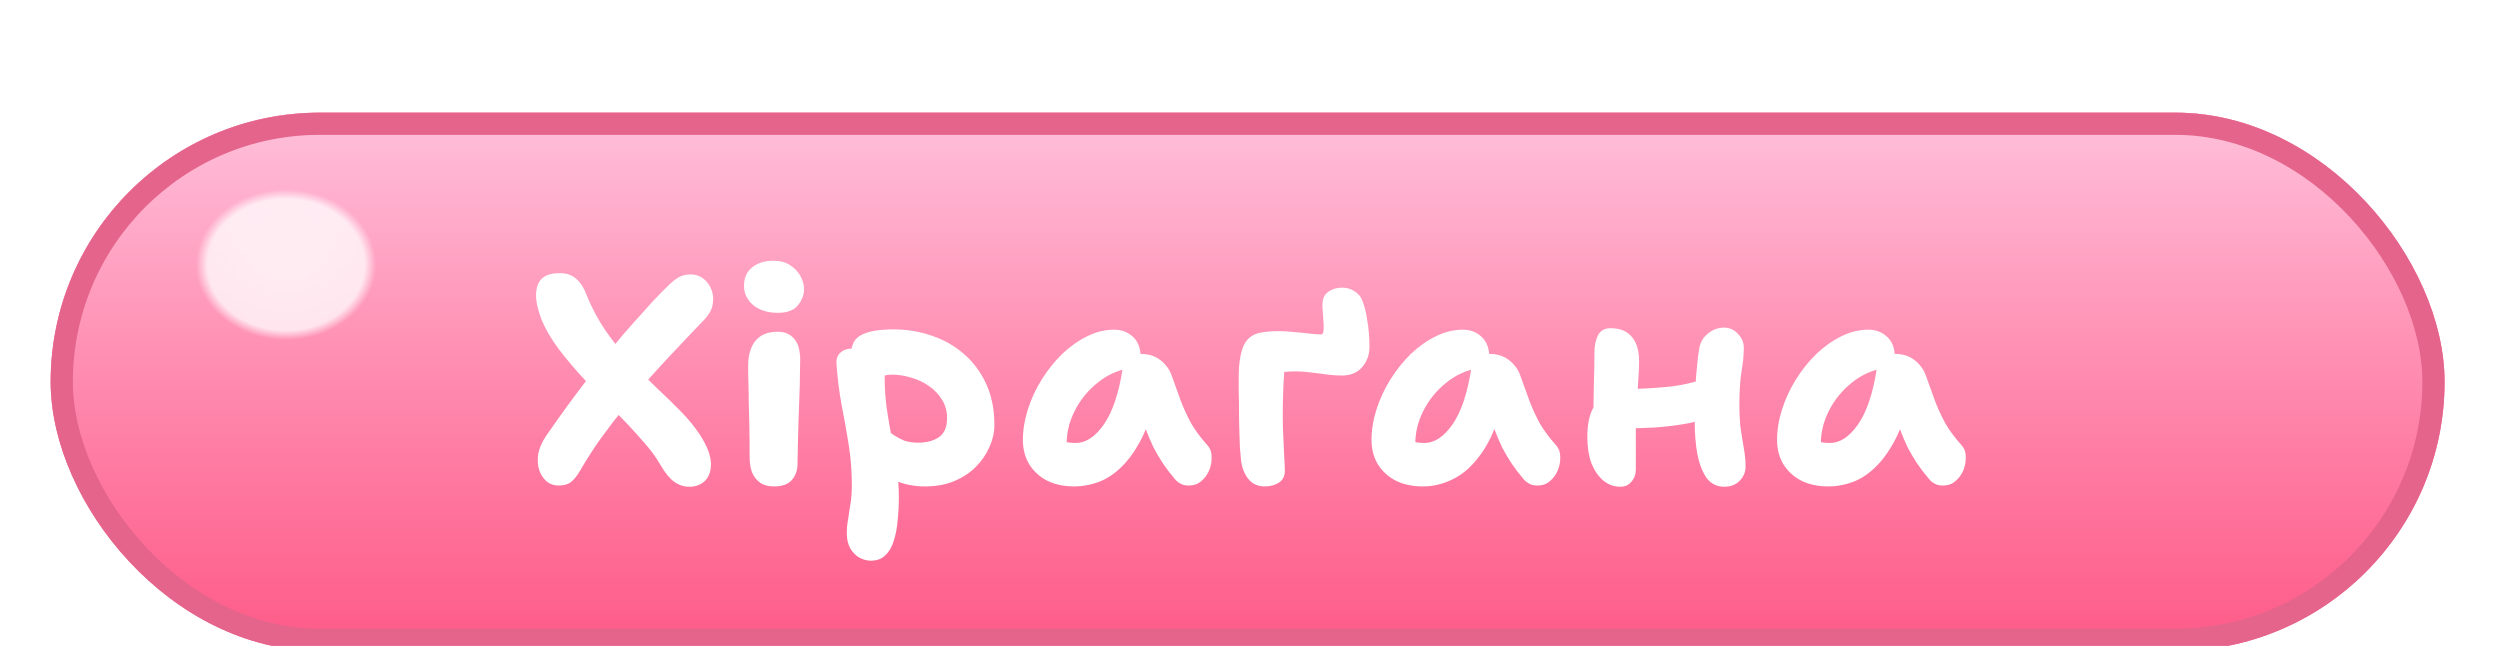 <svg width="209" height="54" viewBox="0 0 209 54" fill="none" xmlns="http://www.w3.org/2000/svg">
<g filter="url(#filter0_di_42_43)">
<rect x="3" y="2" width="200.128" height="45" rx="22.5" fill="#FE5A87"/>
<rect x="3" y="2" width="200.128" height="45" rx="22.5" fill="url(#paint0_linear_42_43)"/>
<rect x="3" y="2" width="200.128" height="45" rx="22.5" fill="url(#paint1_radial_42_43)" fill-opacity="0.8"/>
<rect x="3.927" y="2.927" width="198.274" height="43.145" rx="21.573" stroke="#E4648B" stroke-width="1.855"/>
<path d="M45.459 33.173C45.096 33.173 44.775 33.066 44.494 32.852C44.214 32.621 44 32.308 43.851 31.912C43.719 31.516 43.687 31.071 43.752 30.577C43.835 30.082 44.057 29.563 44.42 29.019C45.047 28.112 45.673 27.23 46.299 26.373C46.942 25.499 47.577 24.659 48.203 23.851C48.83 23.043 49.44 22.276 50.033 21.551C50.627 20.809 51.204 20.133 51.764 19.523C52.325 18.897 52.836 18.328 53.297 17.817C53.775 17.306 54.204 16.869 54.583 16.507C54.962 16.128 55.284 15.872 55.547 15.74C55.828 15.592 56.149 15.518 56.512 15.518C56.891 15.518 57.237 15.633 57.55 15.864C57.864 16.095 58.094 16.408 58.243 16.803C58.391 17.183 58.424 17.595 58.342 18.04C58.276 18.468 58.029 18.905 57.6 19.35C56.99 19.977 56.322 20.677 55.597 21.452C54.872 22.21 54.122 23.018 53.347 23.875C52.589 24.716 51.838 25.59 51.097 26.497C50.371 27.387 49.679 28.285 49.019 29.192C48.377 30.099 47.808 30.981 47.313 31.838C47.033 32.332 46.761 32.678 46.497 32.876C46.25 33.074 45.904 33.173 45.459 33.173ZM56.388 33.272C55.943 33.272 55.531 33.14 55.152 32.876C54.773 32.613 54.385 32.143 53.99 31.467C53.611 30.791 53.075 30.074 52.382 29.316C51.706 28.541 50.956 27.741 50.132 26.917C49.308 26.076 48.484 25.219 47.659 24.345C46.852 23.472 46.126 22.614 45.483 21.774C44.84 20.916 44.354 20.084 44.025 19.276C43.711 18.435 43.563 17.735 43.579 17.174C43.596 16.597 43.761 16.16 44.074 15.864C44.404 15.567 44.882 15.419 45.508 15.419C46.036 15.402 46.481 15.534 46.843 15.814C47.223 16.095 47.528 16.54 47.758 17.15C48.22 18.287 48.772 19.326 49.415 20.265C50.075 21.205 50.775 22.07 51.517 22.862C52.259 23.637 52.984 24.362 53.693 25.038C54.418 25.714 55.094 26.373 55.721 27.016C56.347 27.659 56.875 28.31 57.303 28.969C57.864 29.843 58.16 30.601 58.193 31.244C58.226 31.887 58.07 32.39 57.724 32.753C57.394 33.099 56.949 33.272 56.388 33.272ZM63.485 33.247C62.99 33.247 62.595 33.14 62.298 32.926C62.001 32.712 61.779 32.423 61.63 32.06C61.498 31.681 61.432 31.261 61.432 30.799C61.432 29.728 61.424 28.829 61.408 28.104C61.391 27.362 61.375 26.719 61.358 26.175C61.358 25.631 61.35 25.12 61.334 24.642C61.317 24.164 61.309 23.653 61.309 23.109C61.309 22.598 61.391 22.128 61.556 21.7C61.721 21.271 61.985 20.933 62.347 20.686C62.727 20.438 63.205 20.315 63.782 20.315C64.359 20.315 64.812 20.504 65.142 20.884C65.471 21.246 65.644 21.815 65.661 22.59C65.661 22.919 65.653 23.373 65.636 23.95C65.636 24.527 65.62 25.17 65.587 25.878C65.57 26.571 65.546 27.271 65.513 27.98C65.496 28.673 65.48 29.316 65.463 29.909C65.447 30.503 65.438 30.981 65.438 31.343C65.438 31.887 65.282 32.341 64.969 32.703C64.655 33.066 64.161 33.247 63.485 33.247ZM63.782 18.732C62.941 18.732 62.257 18.518 61.729 18.089C61.218 17.644 60.963 17.108 60.963 16.482C60.963 15.806 61.194 15.287 61.655 14.924C62.117 14.562 62.702 14.38 63.411 14.38C63.971 14.38 64.441 14.504 64.82 14.751C65.199 14.998 65.488 15.303 65.686 15.666C65.883 16.029 65.982 16.391 65.982 16.754C65.982 17.232 65.809 17.685 65.463 18.114C65.133 18.526 64.573 18.732 63.782 18.732ZM76.109 33.247C75.169 33.247 74.312 33.074 73.537 32.728C72.779 32.382 72.177 31.92 71.732 31.343C71.287 30.766 71.064 30.148 71.064 29.489C71.064 29.192 71.172 28.928 71.386 28.697C71.6 28.467 71.839 28.351 72.103 28.351C72.367 28.351 72.606 28.417 72.82 28.549C73.051 28.664 73.282 28.805 73.513 28.969C73.76 29.134 74.04 29.283 74.353 29.415C74.683 29.53 75.07 29.588 75.515 29.588C76.241 29.588 76.826 29.431 77.271 29.118C77.716 28.805 77.939 28.277 77.939 27.535C77.939 26.958 77.799 26.447 77.518 26.002C77.238 25.541 76.867 25.153 76.406 24.84C75.96 24.527 75.466 24.296 74.922 24.148C74.378 23.983 73.85 23.9 73.339 23.9C73.125 23.9 72.911 23.925 72.697 23.974C72.499 24.024 72.243 24.049 71.93 24.049C71.617 24.049 71.303 23.966 70.99 23.801C70.677 23.62 70.422 23.389 70.224 23.109C70.026 22.812 69.927 22.491 69.927 22.145C69.927 21.37 70.224 20.842 70.817 20.562C71.411 20.265 72.284 20.117 73.438 20.117C74.592 20.117 75.68 20.298 76.702 20.661C77.724 21.007 78.623 21.526 79.398 22.219C80.172 22.895 80.782 23.727 81.228 24.716C81.673 25.705 81.895 26.835 81.895 28.104C81.895 28.73 81.755 29.349 81.475 29.959C81.211 30.569 80.832 31.121 80.337 31.615C79.843 32.11 79.241 32.505 78.532 32.802C77.823 33.099 77.016 33.247 76.109 33.247ZM71.559 39.454C71.246 39.454 70.933 39.371 70.619 39.207C70.323 39.042 70.067 38.786 69.853 38.44C69.655 38.094 69.556 37.657 69.556 37.13C69.556 36.783 69.581 36.47 69.63 36.19C69.68 35.926 69.721 35.654 69.754 35.374C69.803 35.094 69.853 34.78 69.902 34.434C69.952 34.105 69.977 33.692 69.977 33.198C69.977 31.961 69.886 30.791 69.704 29.686C69.523 28.566 69.325 27.461 69.111 26.373C68.913 25.285 68.773 24.148 68.691 22.961C68.674 22.581 68.781 22.285 69.012 22.07C69.259 21.84 69.573 21.724 69.952 21.724C70.43 21.724 70.875 21.831 71.287 22.046C71.716 22.26 72.062 22.54 72.326 22.886C72.589 23.216 72.721 23.595 72.721 24.024C72.721 24.963 72.779 25.862 72.894 26.719C73.026 27.576 73.166 28.409 73.315 29.217C73.463 30.008 73.595 30.808 73.71 31.615C73.842 32.423 73.908 33.264 73.908 34.138C73.908 34.797 73.875 35.44 73.809 36.066C73.76 36.693 73.653 37.261 73.488 37.772C73.339 38.283 73.109 38.687 72.795 38.984C72.499 39.297 72.087 39.454 71.559 39.454ZM88.58 33.247C87.723 33.247 86.973 33.091 86.33 32.778C85.687 32.448 85.184 31.994 84.822 31.417C84.459 30.824 84.278 30.14 84.278 29.365C84.278 28.524 84.418 27.667 84.698 26.793C84.978 25.92 85.366 25.087 85.86 24.296C86.355 23.505 86.924 22.796 87.567 22.169C88.226 21.543 88.927 21.048 89.668 20.686C90.41 20.323 91.16 20.142 91.918 20.142C92.528 20.142 93.048 20.34 93.476 20.735C93.905 21.131 94.119 21.691 94.119 22.417C94.119 22.68 94.045 22.886 93.897 23.035C93.748 23.183 93.559 23.282 93.328 23.331C92.273 23.496 91.342 23.909 90.534 24.568C89.726 25.211 89.091 25.986 88.63 26.892C88.168 27.782 87.937 28.714 87.937 29.686C87.937 29.967 87.954 30.23 87.987 30.478C88.036 30.709 88.127 31.005 88.259 31.368L86.577 28.846C86.973 29.142 87.319 29.349 87.616 29.464C87.929 29.563 88.292 29.612 88.704 29.612C89.545 29.612 90.328 29.093 91.053 28.055C91.778 26.999 92.298 25.458 92.611 23.43C92.66 23.035 92.834 22.73 93.13 22.515C93.427 22.285 93.765 22.169 94.144 22.169C94.787 22.169 95.331 22.342 95.776 22.689C96.221 23.035 96.534 23.463 96.716 23.974C96.996 24.733 97.251 25.442 97.482 26.101C97.73 26.744 98.018 27.37 98.348 27.98C98.694 28.574 99.156 29.192 99.733 29.835C99.947 30.082 100.054 30.395 100.054 30.774C100.07 31.137 100.004 31.508 99.856 31.887C99.708 32.25 99.485 32.555 99.188 32.802C98.908 33.05 98.562 33.173 98.15 33.173C97.853 33.173 97.614 33.115 97.433 33C97.251 32.901 97.095 32.769 96.963 32.604C96.6 32.176 96.279 31.755 95.999 31.343C95.718 30.915 95.455 30.47 95.207 30.008C94.977 29.53 94.754 29.002 94.54 28.425C94.342 27.832 94.136 27.148 93.921 26.373L95.232 26.274C94.919 27.593 94.515 28.697 94.02 29.588C93.526 30.478 92.982 31.195 92.388 31.739C91.811 32.283 91.193 32.67 90.534 32.901C89.891 33.132 89.24 33.247 88.58 33.247ZM104.495 33.247C103.918 33.247 103.457 33.033 103.111 32.604C102.781 32.176 102.583 31.665 102.517 31.071C102.484 30.791 102.451 30.42 102.418 29.959C102.402 29.497 102.385 28.994 102.369 28.45C102.352 27.89 102.344 27.337 102.344 26.793C102.344 26.249 102.336 25.747 102.319 25.285C102.319 24.807 102.319 24.411 102.319 24.098C102.319 23.059 102.443 22.219 102.69 21.576C102.954 20.916 103.44 20.521 104.149 20.389C104.397 20.34 104.652 20.306 104.916 20.29C105.18 20.273 105.435 20.265 105.682 20.265C106.094 20.265 106.515 20.29 106.943 20.34C107.389 20.372 107.801 20.414 108.18 20.463C108.575 20.513 108.922 20.537 109.218 20.537C109.334 20.537 109.4 20.414 109.416 20.166C109.433 19.903 109.424 19.598 109.391 19.252C109.359 18.889 109.334 18.543 109.317 18.213C109.317 17.883 109.35 17.636 109.416 17.471C109.532 17.191 109.729 16.985 110.01 16.853C110.29 16.704 110.611 16.63 110.974 16.63C111.37 16.63 111.708 16.729 111.988 16.927C112.285 17.108 112.491 17.331 112.606 17.595C112.688 17.776 112.771 18.015 112.853 18.312C112.936 18.592 113.002 18.913 113.051 19.276C113.117 19.622 113.167 19.993 113.2 20.389C113.233 20.785 113.249 21.18 113.249 21.576C113.249 22.252 113.043 22.82 112.631 23.282C112.235 23.744 111.675 23.974 110.949 23.974C110.603 23.974 110.207 23.95 109.762 23.9C109.334 23.834 108.889 23.777 108.427 23.727C107.982 23.661 107.545 23.628 107.117 23.628C106.688 23.628 106.342 23.645 106.078 23.678C105.814 23.711 105.567 23.76 105.336 23.826C105.105 23.892 104.792 23.966 104.397 24.049L106.202 22.614C106.169 23.026 106.136 23.488 106.103 23.999C106.07 24.494 106.045 25.029 106.029 25.606C106.012 26.167 106.004 26.769 106.004 27.412C106.004 28.005 106.02 28.599 106.053 29.192C106.086 29.785 106.111 30.329 106.127 30.824C106.16 31.302 106.177 31.673 106.177 31.937C106.177 32.382 106.012 32.712 105.682 32.926C105.353 33.14 104.957 33.247 104.495 33.247ZM117.726 33.247C116.869 33.247 116.119 33.091 115.476 32.778C114.833 32.448 114.33 31.994 113.967 31.417C113.605 30.824 113.423 30.14 113.423 29.365C113.423 28.524 113.564 27.667 113.844 26.793C114.124 25.92 114.511 25.087 115.006 24.296C115.501 23.505 116.069 22.796 116.712 22.169C117.372 21.543 118.072 21.048 118.814 20.686C119.556 20.323 120.306 20.142 121.064 20.142C121.674 20.142 122.193 20.34 122.622 20.735C123.051 21.131 123.265 21.691 123.265 22.417C123.265 22.68 123.191 22.886 123.042 23.035C122.894 23.183 122.705 23.282 122.474 23.331C121.419 23.496 120.487 23.909 119.68 24.568C118.872 25.211 118.237 25.986 117.775 26.892C117.314 27.782 117.083 28.714 117.083 29.686C117.083 29.967 117.1 30.23 117.133 30.478C117.182 30.709 117.273 31.005 117.405 31.368L115.723 28.846C116.119 29.142 116.465 29.349 116.762 29.464C117.075 29.563 117.438 29.612 117.85 29.612C118.69 29.612 119.473 29.093 120.199 28.055C120.924 26.999 121.443 25.458 121.757 23.43C121.806 23.035 121.979 22.73 122.276 22.515C122.573 22.285 122.911 22.169 123.29 22.169C123.933 22.169 124.477 22.342 124.922 22.689C125.367 23.035 125.68 23.463 125.861 23.974C126.142 24.733 126.397 25.442 126.628 26.101C126.875 26.744 127.164 27.37 127.493 27.98C127.84 28.574 128.301 29.192 128.878 29.835C129.092 30.082 129.2 30.395 129.2 30.774C129.216 31.137 129.15 31.508 129.002 31.887C128.853 32.25 128.631 32.555 128.334 32.802C128.054 33.05 127.708 33.173 127.296 33.173C126.999 33.173 126.76 33.115 126.579 33C126.397 32.901 126.241 32.769 126.109 32.604C125.746 32.176 125.425 31.755 125.144 31.343C124.864 30.915 124.6 30.47 124.353 30.008C124.122 29.53 123.9 29.002 123.685 28.425C123.488 27.832 123.282 27.148 123.067 26.373L124.378 26.274C123.949 28.021 123.372 29.406 122.647 30.428C121.938 31.45 121.155 32.176 120.298 32.604C119.457 33.033 118.6 33.247 117.726 33.247ZM134.235 33.272C133.691 33.272 133.213 33.099 132.8 32.753C132.388 32.407 132.059 31.928 131.811 31.319C131.581 30.692 131.465 29.959 131.465 29.118C131.465 28.096 131.622 27.296 131.935 26.719C132.265 26.126 132.594 25.714 132.924 25.483C133.089 25.351 133.287 25.26 133.518 25.211C133.748 25.145 133.996 25.112 134.259 25.112C135.463 25.112 136.707 25.054 137.993 24.939C139.279 24.823 140.449 24.56 141.505 24.148L142.667 27.115C141.842 27.477 140.944 27.758 139.971 27.956C139.015 28.137 138.026 28.261 137.004 28.326C135.999 28.376 135.018 28.401 134.062 28.401L131.96 27.733C131.976 26.76 131.993 25.779 132.009 24.79C132.042 23.785 132.059 22.862 132.059 22.021C132.059 21.477 132.157 21.007 132.355 20.611C132.57 20.216 132.916 20.018 133.394 20.018C134.202 20.018 134.803 20.265 135.199 20.76C135.595 21.238 135.792 21.906 135.792 22.763C135.792 23.158 135.776 23.604 135.743 24.098C135.71 24.576 135.677 25.071 135.644 25.582C135.628 26.093 135.603 26.579 135.57 27.041C135.537 27.486 135.52 27.865 135.52 28.178C135.52 28.755 135.52 29.332 135.52 29.909C135.52 30.47 135.52 31.104 135.52 31.813C135.52 32.225 135.397 32.571 135.15 32.852C134.919 33.132 134.614 33.272 134.235 33.272ZM142.914 33.272C142.288 33.272 141.793 33.025 141.43 32.53C141.084 32.036 140.829 31.376 140.664 30.552C140.515 29.728 140.441 28.813 140.441 27.807C140.441 26.225 140.482 24.939 140.565 23.95C140.647 22.961 140.738 22.186 140.837 21.625C140.936 21.147 141.183 20.752 141.579 20.438C141.974 20.125 142.411 19.969 142.889 19.969C143.351 19.969 143.738 20.142 144.051 20.488C144.381 20.817 144.546 21.205 144.546 21.65C144.546 22.244 144.48 22.919 144.348 23.678C144.233 24.419 144.175 25.318 144.175 26.373C144.175 27.181 144.216 27.898 144.299 28.524C144.398 29.151 144.488 29.711 144.571 30.206C144.653 30.684 144.694 31.145 144.694 31.59C144.694 32.036 144.53 32.431 144.2 32.778C143.87 33.107 143.442 33.272 142.914 33.272ZM151.629 33.247C150.772 33.247 150.022 33.091 149.379 32.778C148.736 32.448 148.233 31.994 147.87 31.417C147.508 30.824 147.326 30.14 147.326 29.365C147.326 28.524 147.466 27.667 147.747 26.793C148.027 25.92 148.414 25.087 148.909 24.296C149.403 23.505 149.972 22.796 150.615 22.169C151.274 21.543 151.975 21.048 152.717 20.686C153.459 20.323 154.209 20.142 154.967 20.142C155.577 20.142 156.096 20.34 156.525 20.735C156.954 21.131 157.168 21.691 157.168 22.417C157.168 22.68 157.094 22.886 156.945 23.035C156.797 23.183 156.607 23.282 156.377 23.331C155.322 23.496 154.39 23.909 153.582 24.568C152.775 25.211 152.14 25.986 151.678 26.892C151.217 27.782 150.986 28.714 150.986 29.686C150.986 29.967 151.002 30.23 151.035 30.478C151.085 30.709 151.176 31.005 151.307 31.368L149.626 28.846C150.022 29.142 150.368 29.349 150.665 29.464C150.978 29.563 151.34 29.612 151.753 29.612C152.593 29.612 153.376 29.093 154.102 28.055C154.827 26.999 155.346 25.458 155.66 23.43C155.709 23.035 155.882 22.73 156.179 22.515C156.476 22.285 156.813 22.169 157.193 22.169C157.836 22.169 158.38 22.342 158.825 22.689C159.27 23.035 159.583 23.463 159.764 23.974C160.045 24.733 160.3 25.442 160.531 26.101C160.778 26.744 161.067 27.37 161.396 27.98C161.743 28.574 162.204 29.192 162.781 29.835C162.995 30.082 163.103 30.395 163.103 30.774C163.119 31.137 163.053 31.508 162.905 31.887C162.756 32.25 162.534 32.555 162.237 32.802C161.957 33.05 161.611 33.173 161.199 33.173C160.902 33.173 160.663 33.115 160.481 33C160.3 32.901 160.143 32.769 160.012 32.604C159.649 32.176 159.327 31.755 159.047 31.343C158.767 30.915 158.503 30.47 158.256 30.008C158.025 29.53 157.803 29.002 157.588 28.425C157.39 27.832 157.184 27.148 156.97 26.373L158.281 26.274C157.967 27.593 157.564 28.697 157.069 29.588C156.574 30.478 156.03 31.195 155.437 31.739C154.86 32.283 154.242 32.67 153.582 32.901C152.939 33.132 152.288 33.247 151.629 33.247Z" fill="white"/>
</g>
<defs>
<filter id="filter0_di_42_43" x="0.342" y="0.578" width="207.917" height="52.789" filterUnits="userSpaceOnUse" color-interpolation-filters="sRGB">
<feFlood flood-opacity="0" result="BackgroundImageFix"/>
<feColorMatrix in="SourceAlpha" type="matrix" values="0 0 0 0 0 0 0 0 0 0 0 0 0 0 0 0 0 0 127 0" result="hardAlpha"/>
<feMorphology radius="0.618" operator="dilate" in="SourceAlpha" result="effect1_dropShadow_42_43"/>
<feOffset dx="1.236" dy="2.473"/>
<feGaussianBlur stdDeviation="1.638"/>
<feComposite in2="hardAlpha" operator="out"/>
<feColorMatrix type="matrix" values="0 0 0 0 0.646 0 0 0 0 0.161 0 0 0 0 0.308 0 0 0 0.5 0"/>
<feBlend mode="normal" in2="BackgroundImageFix" result="effect1_dropShadow_42_43"/>
<feBlend mode="normal" in="SourceGraphic" in2="effect1_dropShadow_42_43" result="shape"/>
<feColorMatrix in="SourceAlpha" type="matrix" values="0 0 0 0 0 0 0 0 0 0 0 0 0 0 0 0 0 0 127 0" result="hardAlpha"/>
<feMorphology radius="1.855" operator="erode" in="SourceAlpha" result="effect2_innerShadow_42_43"/>
<feOffset dy="4.946"/>
<feGaussianBlur stdDeviation="2.905"/>
<feComposite in2="hardAlpha" operator="arithmetic" k2="-1" k3="1"/>
<feColorMatrix type="matrix" values="0 0 0 0 1 0 0 0 0 1 0 0 0 0 1 0 0 0 0.75 0"/>
<feBlend mode="normal" in2="shape" result="effect2_innerShadow_42_43"/>
</filter>
<linearGradient id="paint0_linear_42_43" x1="103.064" y1="47" x2="103.064" y2="2" gradientUnits="userSpaceOnUse">
<stop stop-color="#FFB3D2" stop-opacity="0"/>
<stop offset="1" stop-color="#FFC1DB"/>
</linearGradient>
<radialGradient id="paint1_radial_42_43" cx="0" cy="0" r="1" gradientUnits="userSpaceOnUse" gradientTransform="translate(22.678 14.702) scale(7.536 6.301)">
<stop stop-color="white"/>
<stop offset="0.87" stop-color="white" stop-opacity="0.95"/>
<stop offset="1" stop-color="white" stop-opacity="0"/>
</radialGradient>
</defs>
</svg>
